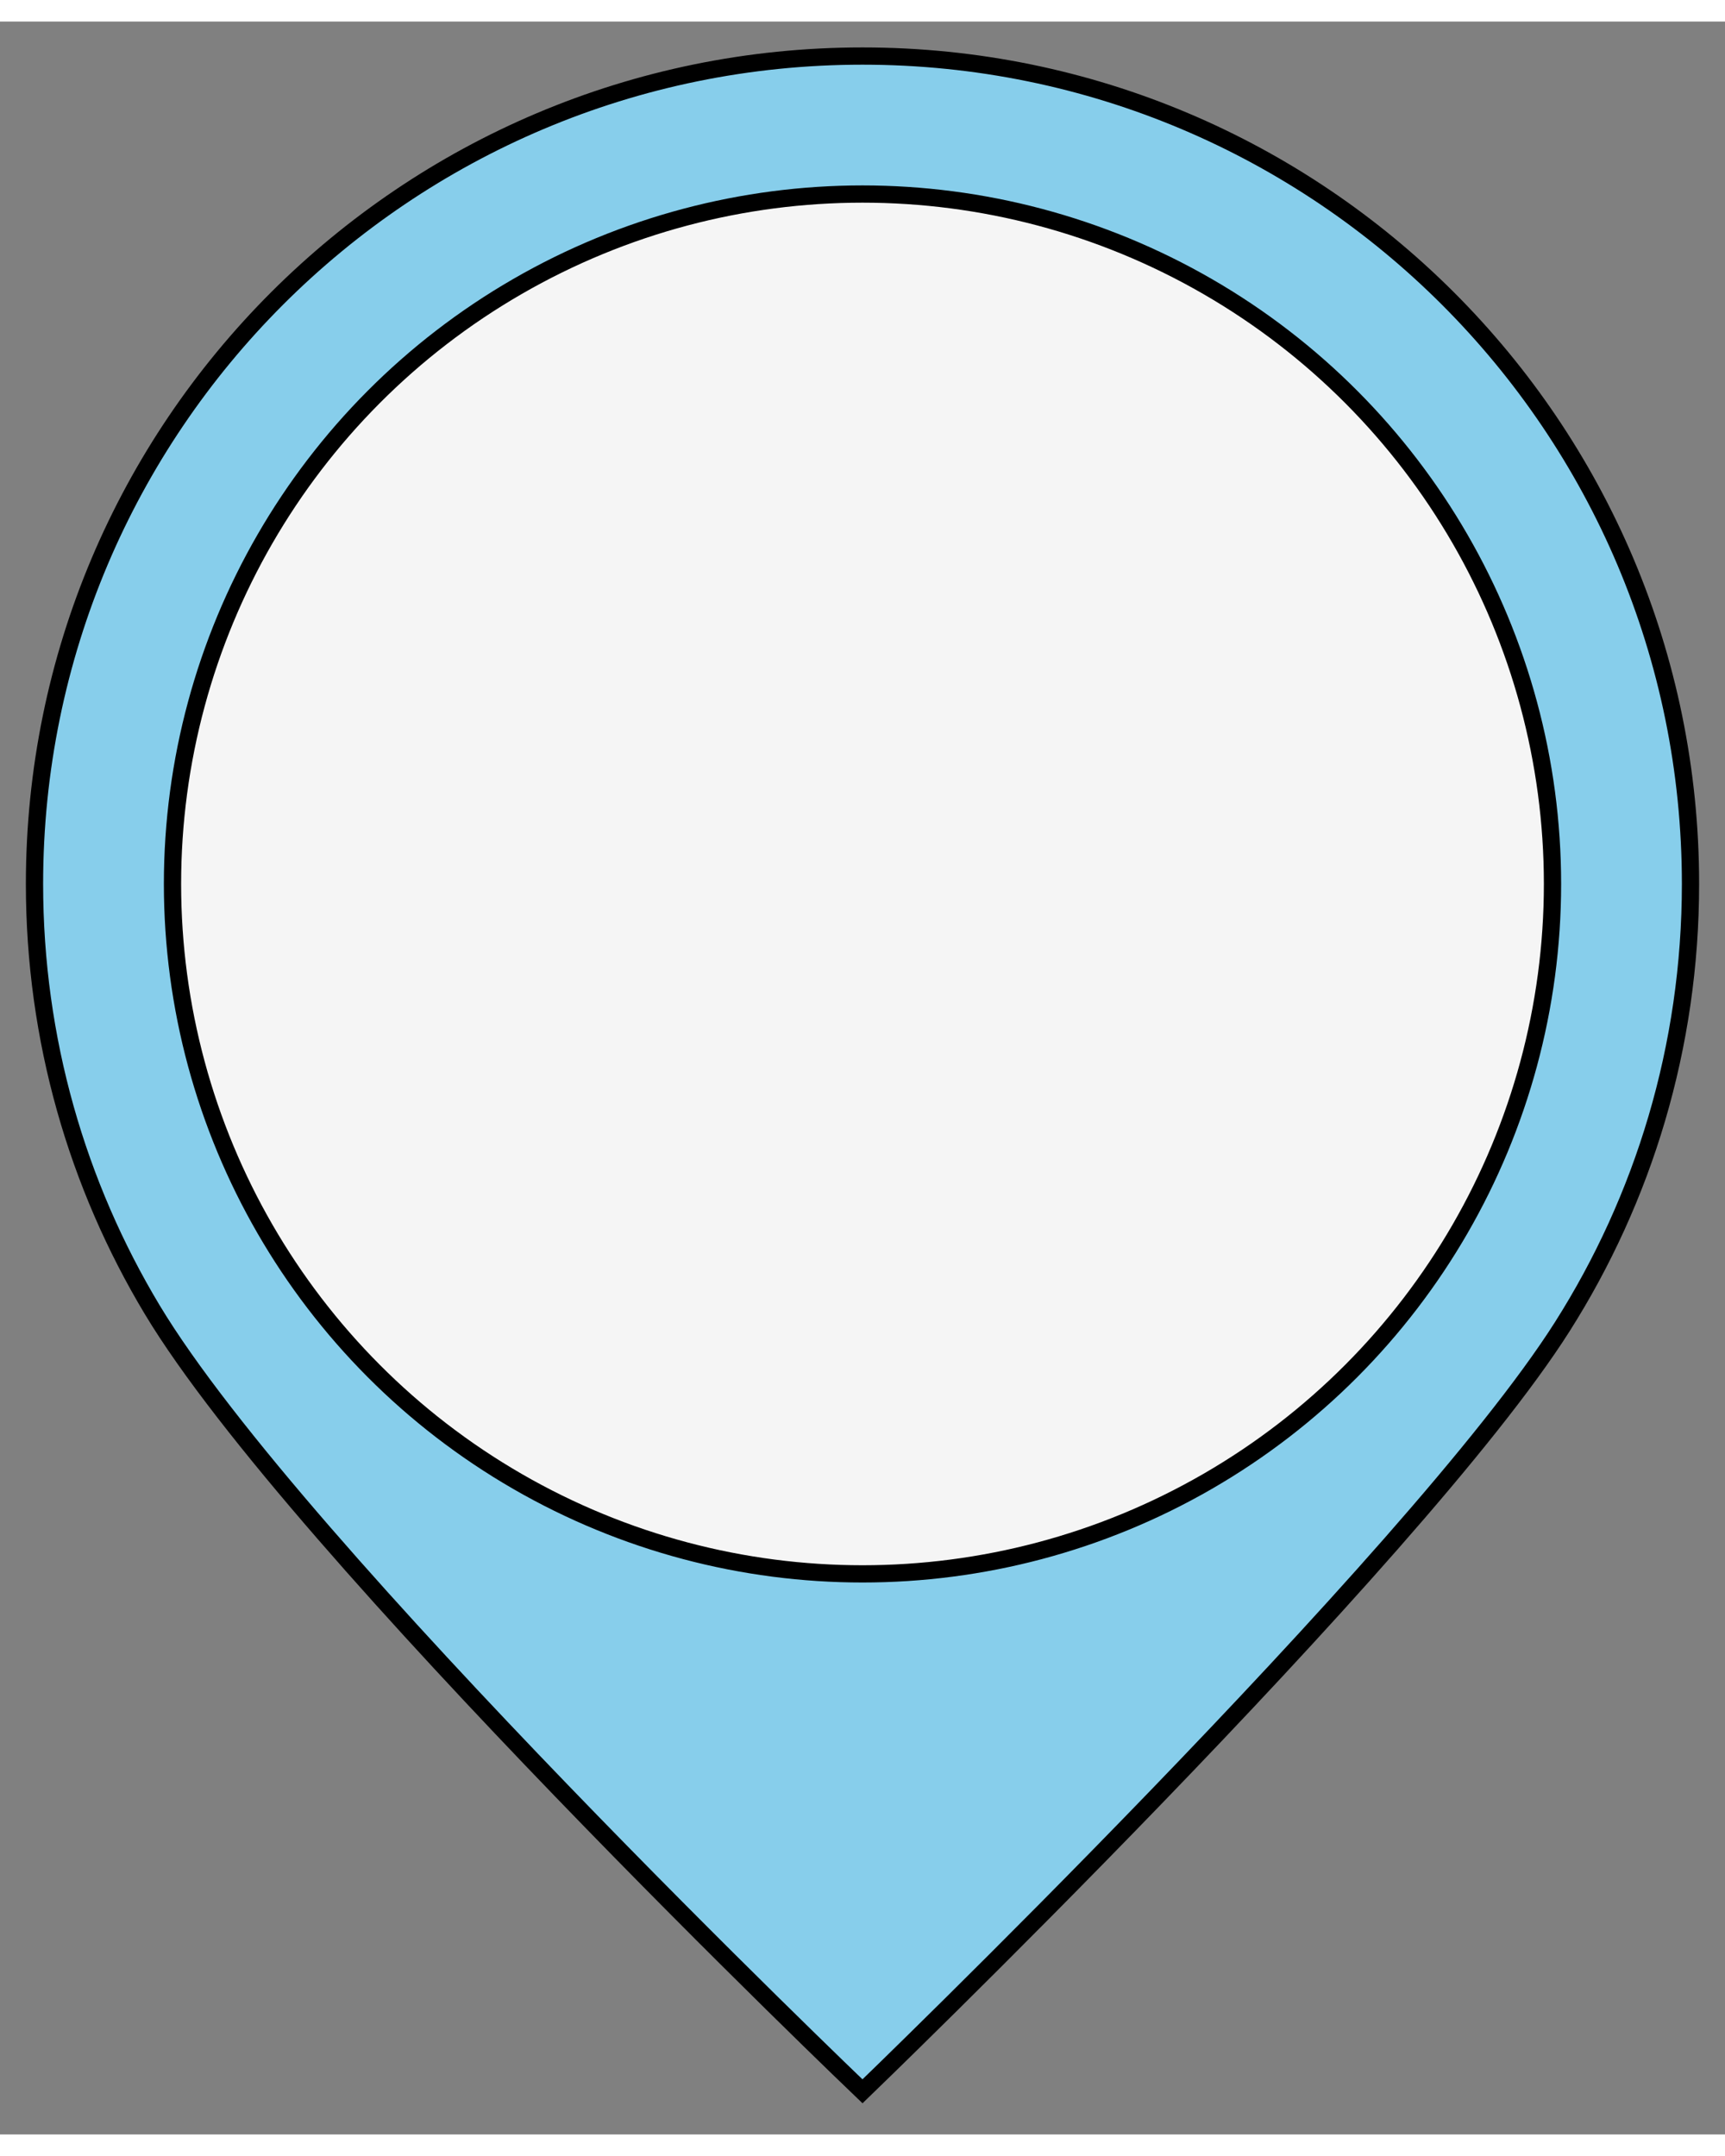 <?xml version="1.0" encoding="utf-8"?>
<svg width="40" height="50" viewBox="0 0 200 245"
     data-markerType="overlay" data-origin="exelor"
     xmlns="http://www.w3.org/2000/svg">
  <rect x="0" y="0" width="200" height="245" fill="#808080" stroke="none"/>
  <style id="style" type="text/css">
    .path-1 {
      fill: skyblue;
      stroke: black;
      stroke-width: 2
    }
    .path-2 {
      fill: whitesmoke;
      stroke: black;
      stroke-width: 2
    }
  </style>
  <path id="path" class="path-1"
        d="M 196 100 C 196 118.893 190.542 136.511 181.117 151.365 C 164.094 178.193 100 240 100 240 C 100 240 34.428 177.302 17.645 149.359 C 8.982 134.936 4 118.05 4 100 C 4 46.981 46.981 4 100 4 C 153.019 4 196 46.981 196 100 Z"/>
  <circle class="path-2" cx="100" cy="100" r="80"/>
</svg>
